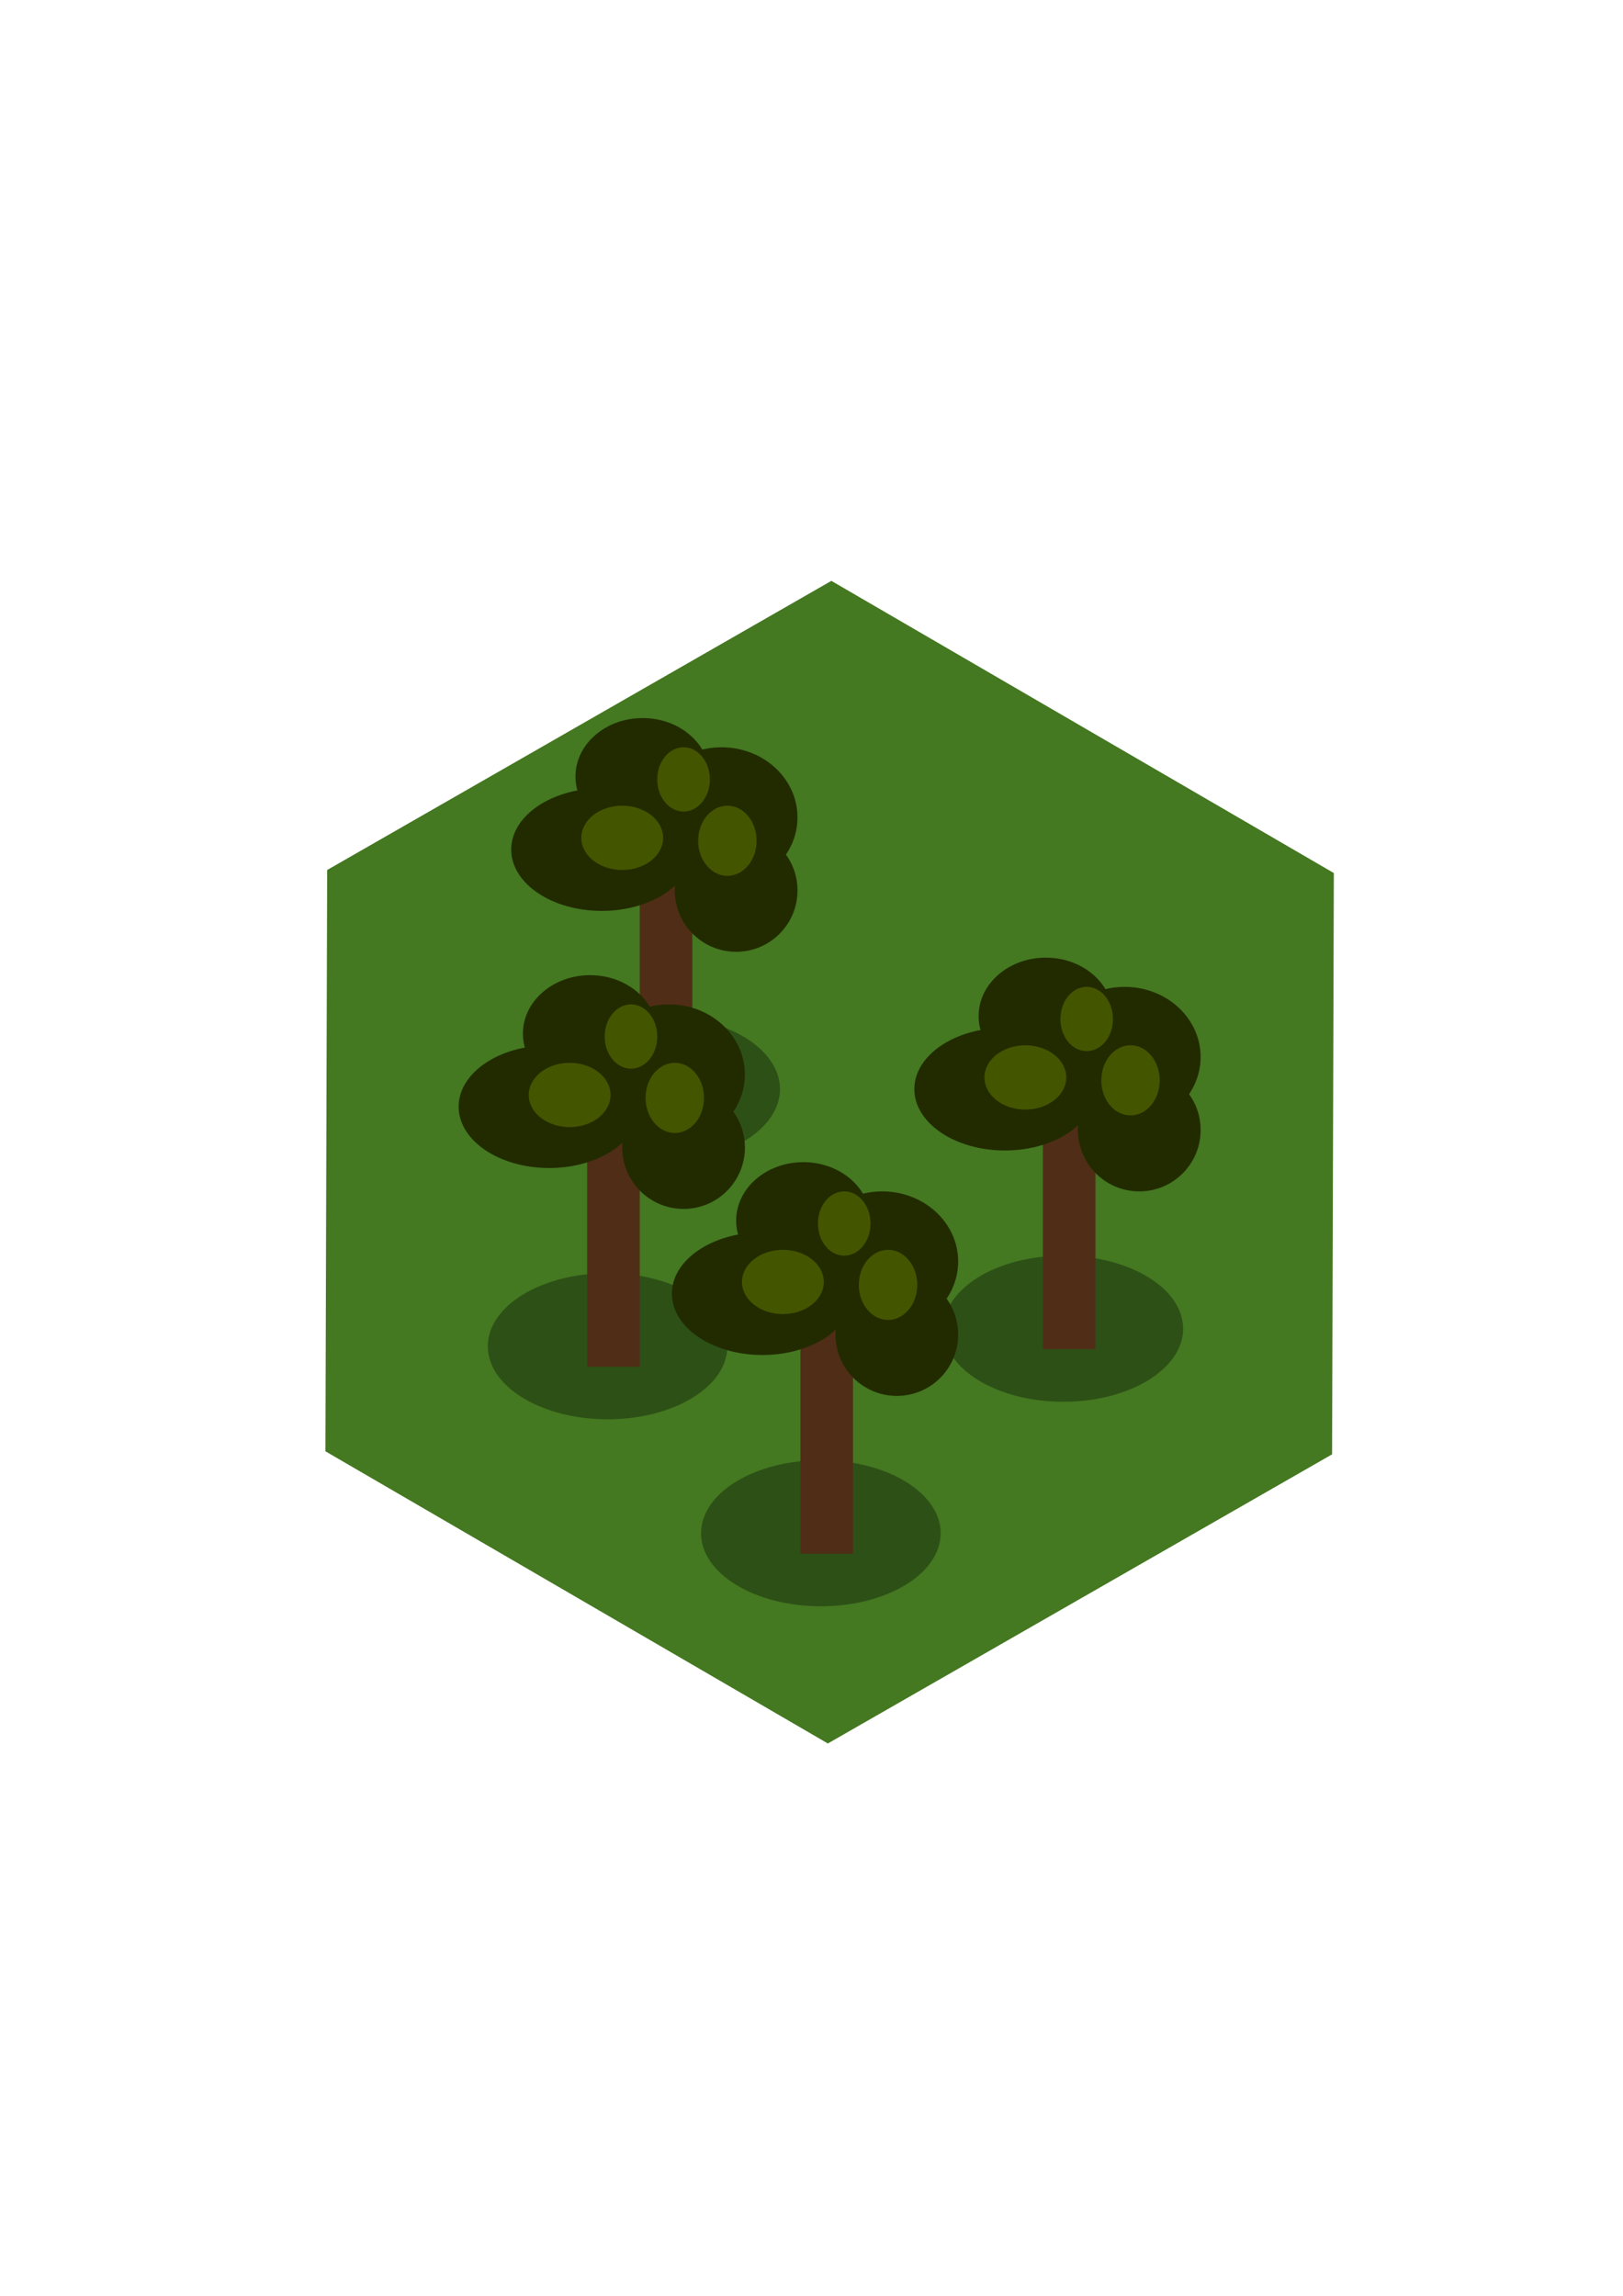 <?xml version="1.0" encoding="UTF-8" standalone="no"?>
<!-- Created with Inkscape (http://www.inkscape.org/) -->

<svg
   xmlns:dc="http://purl.org/dc/elements/1.1/"
   xmlns:cc="http://creativecommons.org/ns#"
   xmlns:rdf="http://www.w3.org/1999/02/22-rdf-syntax-ns#"
   xmlns:svg="http://www.w3.org/2000/svg"
   xmlns="http://www.w3.org/2000/svg"
   xmlns:sodipodi="http://sodipodi.sourceforge.net/DTD/sodipodi-0.dtd"
   xmlns:inkscape="http://www.inkscape.org/namespaces/inkscape"
   width="210mm"
   height="297mm"
   viewBox="0 0 210 297"
   version="1.1"
   id="svg3867"
   inkscape:version="0.92.4 (5da689c313, 2019-01-14)"
   sodipodi:docname="Forest-5-9-roll.svg">
  <defs
     id="defs3861" />
  <sodipodi:namedview
     id="base"
     pagecolor="#ffffff"
     bordercolor="#666666"
     borderopacity="1.0"
     inkscape:pageopacity="0.0"
     inkscape:pageshadow="2"
     inkscape:zoom="0.35"
     inkscape:cx="400"
     inkscape:cy="560"
     inkscape:document-units="mm"
     inkscape:current-layer="layer2"
     showgrid="false"
     inkscape:window-width="1920"
     inkscape:window-height="1017"
     inkscape:window-x="1272"
     inkscape:window-y="-8"
     inkscape:window-maximized="1" />
  <g
     inkscape:label="Layer 1"
     inkscape:groupmode="layer"
     id="layer1">
    <path
       sodipodi:type="star"
       id="path3719"
       sodipodi:sides="6"
       sodipodi:cx="107.34524"
       sodipodi:cy="150.34524"
       sodipodi:r1="75.201118"
       sodipodi:r2="65.126076"
       sodipodi:arg1="0.52662727"
       sodipodi:arg2="1.050226"
       inkscape:flatsided="true"
       inkscape:rounded="0"
       inkscape:randomized="0"
       d="M 172.357,188.143 107.117,225.546 42.106,187.748 42.333,112.548 107.573,75.144 172.585,112.942 Z"
       inkscape:transform-center-y="-17.386906"
       style="fill:#447821;stroke-width:0.265"
       inkscape:transform-center-x="16.630952" />
  </g>
  <g
     inkscape:groupmode="layer"
     id="layer2"
     inkscape:label="Layer 2">
    <g
       style=""
       transform="translate(-20.789,-57.452)"
       id="g515-6">
      <ellipse
         ry="9.449"
         rx="15.497"
         cy="198.348"
         cx="106.211"
         id="path497-7"
         style="fill:#2d5016;stroke-width:0.265" />
      <g
         transform="translate(303.137,40.821)"
         id="g64-33">
        <rect
           style="fill:#502d16;stroke-width:0.265"
           id="rect32-0"
           width="6.804"
           height="33.262"
           x="-199.571"
           y="126.911" />
        <ellipse
           style="fill:#222b00;stroke-width:0.265"
           id="path38-5"
           cx="-204.485"
           cy="126.533"
           rx="11.717"
           ry="7.938" />
        <ellipse
           style="fill:#222b00;stroke-width:0.265"
           id="path40-09"
           cx="-188.988"
           cy="122.375"
           rx="9.827"
           ry="9.071" />
        <ellipse
           style="fill:#222b00;stroke-width:0.265"
           id="path44-9"
           cx="-199.193"
           cy="117.083"
           rx="8.693"
           ry="7.56" />
        <circle
           style="fill:#222b00;stroke-width:0.265"
           id="path48-4"
           cx="-187.098"
           cy="131.824"
           r="7.938" />
        <ellipse
           style="fill:#445500;stroke-width:0.265"
           id="path50-4"
           cx="-201.839"
           cy="125.021"
           rx="5.292"
           ry="4.158" />
        <ellipse
           style="fill:#445500;stroke-width:0.265"
           id="path52-3"
           cx="-188.232"
           cy="125.399"
           rx="3.78"
           ry="4.536" />
        <ellipse
           style="fill:#445500;stroke-width:0.265"
           id="path54-9"
           cx="-193.902"
           cy="117.461"
           rx="3.402"
           ry="4.158" />
      </g>
    </g>
  </g>
  <g
     inkscape:groupmode="layer"
     id="layer4"
     inkscape:label="Layer 3">
    <g
       style=""
       transform="translate(-27.592,-24.19)"
       id="g515-2">
      <ellipse
         ry="9.449"
         rx="15.497"
         cy="198.348"
         cx="106.211"
         id="path497-4"
         style="fill:#2d5016;stroke-width:0.265" />
      <g
         transform="translate(303.137,40.821)"
         id="g64-6">
        <rect
           style="fill:#502d16;stroke-width:0.265"
           id="rect32-2"
           width="6.804"
           height="33.262"
           x="-199.571"
           y="126.911" />
        <ellipse
           style="fill:#222b00;stroke-width:0.265"
           id="path38-6"
           cx="-204.485"
           cy="126.533"
           rx="11.717"
           ry="7.938" />
        <ellipse
           style="fill:#222b00;stroke-width:0.265"
           id="path40-5"
           cx="-188.988"
           cy="122.375"
           rx="9.827"
           ry="9.071" />
        <ellipse
           style="fill:#222b00;stroke-width:0.265"
           id="path44-7"
           cx="-199.193"
           cy="117.083"
           rx="8.693"
           ry="7.56" />
        <circle
           style="fill:#222b00;stroke-width:0.265"
           id="path48-1"
           cx="-187.098"
           cy="131.824"
           r="7.938" />
        <ellipse
           style="fill:#445500;stroke-width:0.265"
           id="path50-1"
           cx="-201.839"
           cy="125.021"
           rx="5.292"
           ry="4.158" />
        <ellipse
           style="fill:#445500;stroke-width:0.265"
           id="path52-5"
           cx="-188.232"
           cy="125.399"
           rx="3.78"
           ry="4.536" />
        <ellipse
           style="fill:#445500;stroke-width:0.265"
           id="path54-6"
           cx="-193.902"
           cy="117.461"
           rx="3.402"
           ry="4.158" />
      </g>
    </g>
    <g
       transform="translate(31.372,-26.458)"
       id="g515-4"
       style="">
      <ellipse
         ry="9.449"
         rx="15.497"
         cy="198.348"
         cx="106.211"
         id="path497-3"
         style="fill:#2d5016;stroke-width:0.265" />
      <g
         transform="translate(303.137,40.821)"
         id="g64-3">
        <rect
           style="fill:#502d16;stroke-width:0.265"
           id="rect32-7"
           width="6.804"
           height="33.262"
           x="-199.571"
           y="126.911" />
        <ellipse
           style="fill:#222b00;stroke-width:0.265"
           id="path38-0"
           cx="-204.485"
           cy="126.533"
           rx="11.717"
           ry="7.938" />
        <ellipse
           style="fill:#222b00;stroke-width:0.265"
           id="path40-0"
           cx="-188.988"
           cy="122.375"
           rx="9.827"
           ry="9.071" />
        <ellipse
           style="fill:#222b00;stroke-width:0.265"
           id="path44-3"
           cx="-199.193"
           cy="117.083"
           rx="8.693"
           ry="7.56" />
        <circle
           style="fill:#222b00;stroke-width:0.265"
           id="path48-6"
           cx="-187.098"
           cy="131.824"
           r="7.938" />
        <ellipse
           style="fill:#445500;stroke-width:0.265"
           id="path50-6"
           cx="-201.839"
           cy="125.021"
           rx="5.292"
           ry="4.158" />
        <ellipse
           style="fill:#445500;stroke-width:0.265"
           id="path52-1"
           cx="-188.232"
           cy="125.399"
           rx="3.78"
           ry="4.536" />
        <ellipse
           style="fill:#445500;stroke-width:0.265"
           id="path54-68"
           cx="-193.902"
           cy="117.461"
           rx="3.402"
           ry="4.158" />
      </g>
    </g>
    <g
       style=""
       id="g515">
      <ellipse
         ry="9.449"
         rx="15.497"
         cy="198.348"
         cx="106.211"
         id="path497"
         style="fill:#2d5016;stroke-width:0.265" />
      <g
         transform="translate(303.137,40.821)"
         id="g64"
         style="">
        <rect
           style="fill:#502d16;stroke-width:0.265"
           id="rect32"
           width="6.804"
           height="33.262"
           x="-199.571"
           y="126.911" />
        <ellipse
           style="fill:#222b00;stroke-width:0.265"
           id="path38"
           cx="-204.485"
           cy="126.533"
           rx="11.717"
           ry="7.938" />
        <ellipse
           style="fill:#222b00;stroke-width:0.265"
           id="path40"
           cx="-188.988"
           cy="122.375"
           rx="9.827"
           ry="9.071" />
        <ellipse
           style="fill:#222b00;stroke-width:0.265"
           id="path44"
           cx="-199.193"
           cy="117.083"
           rx="8.693"
           ry="7.56" />
        <circle
           style="fill:#222b00;stroke-width:0.265"
           id="path48"
           cx="-187.098"
           cy="131.824"
           r="7.938" />
        <ellipse
           style="fill:#445500;stroke-width:0.265"
           id="path50"
           cx="-201.839"
           cy="125.021"
           rx="5.292"
           ry="4.158" />
        <ellipse
           style="fill:#445500;stroke-width:0.265"
           id="path52"
           cx="-188.232"
           cy="125.399"
           rx="3.78"
           ry="4.536" />
        <ellipse
           style="fill:#445500;stroke-width:0.265"
           id="path54"
           cx="-193.902"
           cy="117.461"
           rx="3.402"
           ry="4.158" />
      </g>
    </g>
  </g>
</svg>
